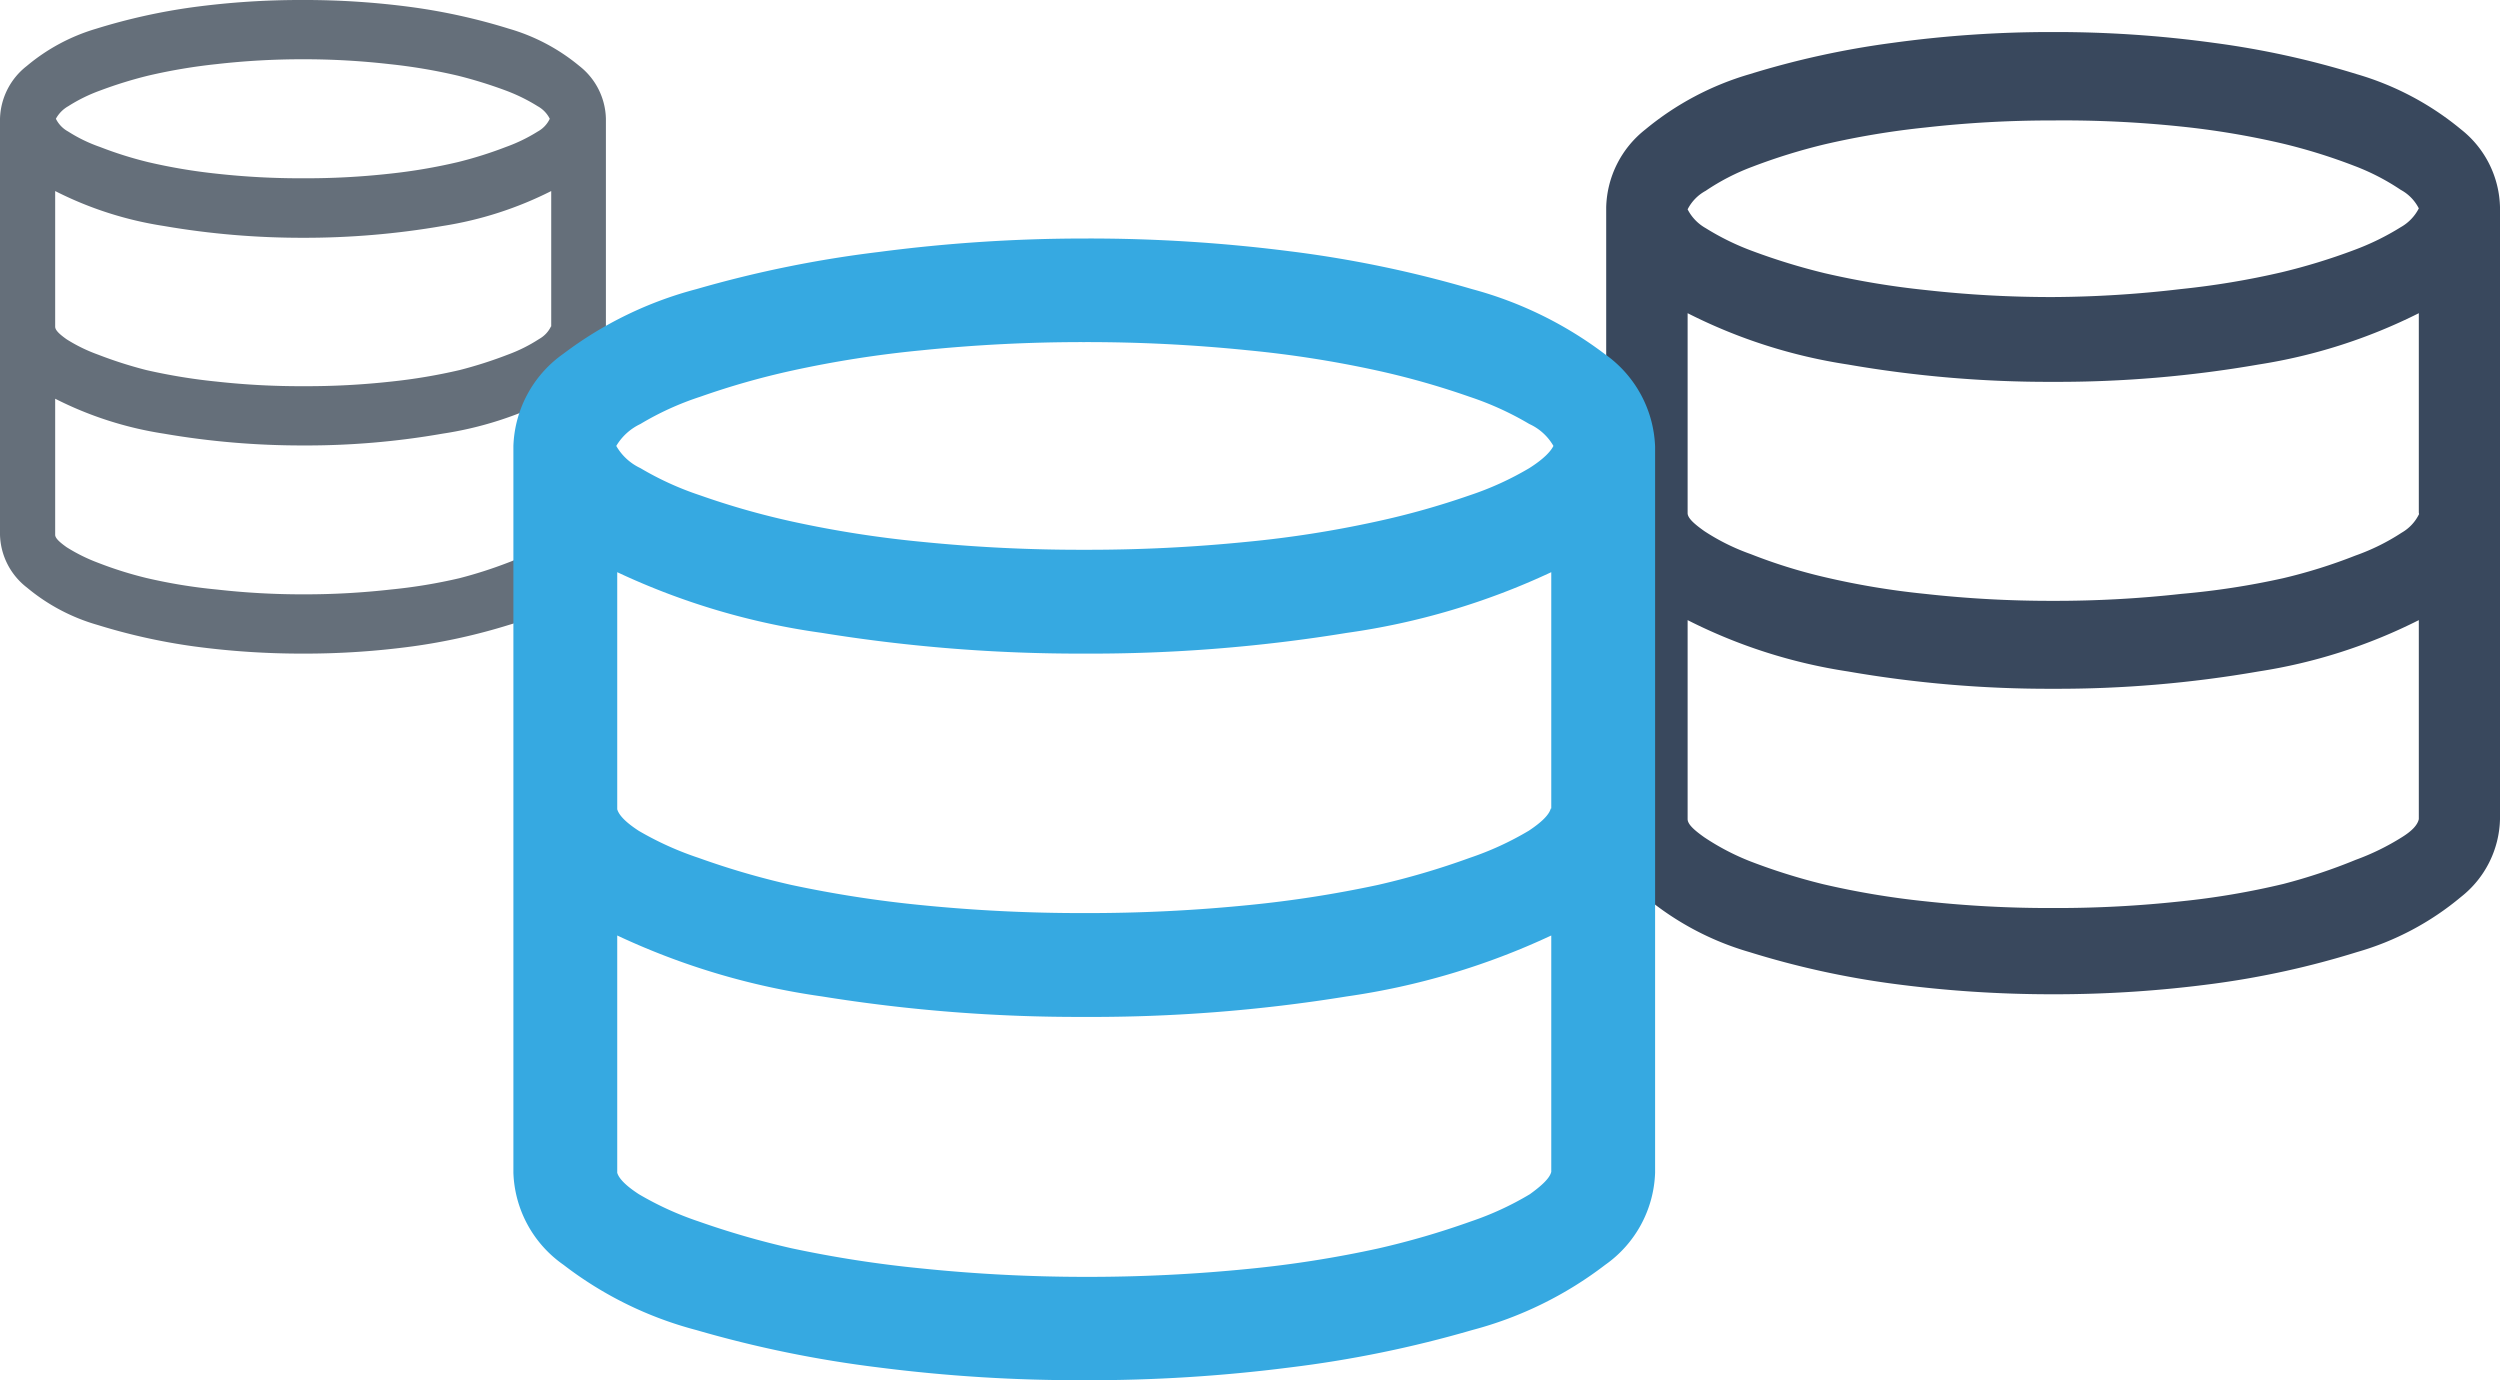 <svg xmlns="http://www.w3.org/2000/svg" viewBox="0 0 103.77 57.29"><defs><style>.cls-1{fill:#39485d;}.cls-2{fill:#656f7a;}.cls-3{fill:#36a9e1;}</style></defs><g id="Layer_2" data-name="Layer 2"><g id="Layer_1-2" data-name="Layer 1"><g id="icon-server"><path class="cls-1" d="M85.22,1.33a48.23,48.23,0,0,1,6.68.45,36.06,36.06,0,0,1,5.93,1.3,12.08,12.08,0,0,1,4.32,2.29,4.23,4.23,0,0,1,1.62,3.23V34a4.23,4.23,0,0,1-1.62,3.23,11.76,11.76,0,0,1-4.32,2.29,36,36,0,0,1-5.93,1.31,49.86,49.86,0,0,1-6.68.44,49.82,49.82,0,0,1-6.67-.44,36,36,0,0,1-5.93-1.31,11.93,11.93,0,0,1-4.32-2.29A4.24,4.24,0,0,1,66.67,34V8.6A4.24,4.24,0,0,1,68.3,5.37a12.08,12.08,0,0,1,4.32-2.29,36.06,36.06,0,0,1,5.93-1.3A48.19,48.19,0,0,1,85.22,1.33ZM100.4,34V25.74a22.22,22.22,0,0,1-6.65,2.13,48.83,48.83,0,0,1-8.53.72,48.8,48.8,0,0,1-8.52-.72,21.94,21.94,0,0,1-6.65-2.13V34c0,.22.29.47.7.76a10,10,0,0,0,1.92,1,25,25,0,0,0,3,.94,34.17,34.17,0,0,0,4.23.71,47.37,47.37,0,0,0,5.32.28,47.56,47.56,0,0,0,5.33-.28,32.21,32.21,0,0,0,4.23-.72,23.23,23.23,0,0,0,3-1,10.06,10.06,0,0,0,1.92-.94C100.12,34.49,100.35,34.24,100.4,34Zm0-12.72V13a22.51,22.51,0,0,1-6.65,2.13,48.83,48.83,0,0,1-8.53.72,48.8,48.8,0,0,1-8.52-.72A21.94,21.94,0,0,1,70.05,13v8.3c0,.21.29.46.7.75a8.94,8.94,0,0,0,1.92.95,21.84,21.84,0,0,0,3,.94,32.39,32.39,0,0,0,4.23.71,47.3,47.3,0,0,0,5.32.29,47.49,47.49,0,0,0,5.33-.29A32.2,32.2,0,0,0,94.77,24a21.84,21.84,0,0,0,3-.94,8.94,8.94,0,0,0,1.92-.95,1.79,1.79,0,0,0,.72-.77ZM85.22,5a46.71,46.71,0,0,0-5.28.29,34.11,34.11,0,0,0-4.2.7,24.44,24.44,0,0,0-3,.93,9.18,9.18,0,0,0-1.94,1,1.8,1.8,0,0,0-.75.77,1.87,1.87,0,0,0,.75.78,10.6,10.6,0,0,0,1.94.95,26.4,26.4,0,0,0,3,.92,34.11,34.11,0,0,0,4.2.7,46.71,46.71,0,0,0,5.28.29A46.76,46.76,0,0,0,90.51,12a33.79,33.79,0,0,0,4.2-.7,25.2,25.2,0,0,0,3-.92,10.6,10.6,0,0,0,1.94-.95,1.87,1.87,0,0,0,.75-.78,1.8,1.8,0,0,0-.75-.77,9.44,9.44,0,0,0-1.94-1,23.39,23.39,0,0,0-3-.93,33.79,33.79,0,0,0-4.2-.7A46.76,46.76,0,0,0,85.22,5Z"/></g><g id="icon-server-2" data-name="icon-server"><path class="cls-2" d="M12.59,0a33.36,33.36,0,0,1,4.53.3,24.84,24.84,0,0,1,4,.89,8.11,8.11,0,0,1,2.93,1.55,2.86,2.86,0,0,1,1.1,2.19V22.2a2.85,2.85,0,0,1-1.1,2.19,8,8,0,0,1-2.93,1.55,24.84,24.84,0,0,1-4,.89,33.36,33.36,0,0,1-4.53.3,33.5,33.5,0,0,1-4.54-.3,25,25,0,0,1-4-.89,8,8,0,0,1-2.93-1.55A2.86,2.86,0,0,1,0,22.2V4.93A2.87,2.87,0,0,1,1.11,2.74,8,8,0,0,1,4,1.19a25,25,0,0,1,4-.89A33.5,33.5,0,0,1,12.59,0ZM22.88,22.18V16.56A14.85,14.85,0,0,1,18.37,18a32.74,32.74,0,0,1-5.78.49A33.74,33.74,0,0,1,6.8,18a14.94,14.94,0,0,1-4.51-1.45V22.2c0,.14.19.31.47.51a7.17,7.17,0,0,0,1.31.65,15.89,15.89,0,0,0,2,.63A22,22,0,0,0,9,24.47a31.68,31.68,0,0,0,3.61.2,31.81,31.81,0,0,0,3.61-.2A21.83,21.83,0,0,0,19.07,24a18.42,18.42,0,0,0,2-.64,6.73,6.73,0,0,0,1.3-.65C22.69,22.5,22.85,22.33,22.88,22.18Zm0-8.63V7.93a15.13,15.13,0,0,1-4.51,1.45,33.71,33.71,0,0,1-5.78.49A33.74,33.74,0,0,1,6.8,9.38,14.94,14.94,0,0,1,2.29,7.93v5.63c0,.15.19.32.47.52a6.64,6.64,0,0,0,1.31.64,17.56,17.56,0,0,0,2,.64A23.84,23.84,0,0,0,9,15.84a31.76,31.76,0,0,0,3.61.19,31.88,31.88,0,0,0,3.61-.19,23.11,23.11,0,0,0,2.86-.48,17.77,17.77,0,0,0,2-.64,6.44,6.44,0,0,0,1.3-.65,1.18,1.18,0,0,0,.49-.52ZM12.59,2.46A31.45,31.45,0,0,0,9,2.66a23.24,23.24,0,0,0-2.85.48,17.79,17.79,0,0,0-2,.62,6.71,6.71,0,0,0-1.32.65,1.33,1.33,0,0,0-.51.52,1.21,1.21,0,0,0,.51.53,6.25,6.25,0,0,0,1.32.64,15.89,15.89,0,0,0,2,.63A23.24,23.24,0,0,0,9,7.21a31.52,31.52,0,0,0,3.59.19,31.34,31.34,0,0,0,3.58-.19A22.91,22.91,0,0,0,19,6.73a16.6,16.6,0,0,0,2-.63,6.78,6.78,0,0,0,1.32-.64,1.17,1.17,0,0,0,.5-.53,1.22,1.22,0,0,0-.5-.52,7.34,7.34,0,0,0-1.32-.65,18.65,18.65,0,0,0-2-.62,22.91,22.91,0,0,0-2.85-.48A31.27,31.27,0,0,0,12.59,2.46Z"/></g><g id="icon-server-3" data-name="icon-server"><path class="cls-3" d="M45,9.9a65.71,65.71,0,0,1,8.54.53A47.8,47.8,0,0,1,61.1,12a16,16,0,0,1,5.53,2.71,4.91,4.91,0,0,1,2.07,3.83V48.68a4.87,4.87,0,0,1-2.07,3.82,15.61,15.61,0,0,1-5.53,2.71,47.77,47.77,0,0,1-7.56,1.55,65.71,65.71,0,0,1-8.54.53,65.67,65.67,0,0,1-8.53-.53,48,48,0,0,1-7.56-1.55,15.47,15.47,0,0,1-5.52-2.71,4.86,4.86,0,0,1-2.08-3.82V18.51a4.89,4.89,0,0,1,2.08-3.83A15.81,15.81,0,0,1,28.91,12a48,48,0,0,1,7.56-1.54A65.67,65.67,0,0,1,45,9.9ZM64.39,48.64V38.83a30,30,0,0,1-8.49,2.53,66.07,66.07,0,0,1-10.9.85,66.92,66.92,0,0,1-10.88-.85,29.72,29.72,0,0,1-8.5-2.53v9.85c.07.24.36.54.9.89A13.06,13.06,0,0,0,29,50.7a34.94,34.94,0,0,0,3.84,1.11,48.45,48.45,0,0,0,5.41.84A66.57,66.57,0,0,0,45,53a67,67,0,0,0,6.81-.33,46.13,46.13,0,0,0,5.4-.85,33.57,33.57,0,0,0,3.84-1.12,12.59,12.59,0,0,0,2.45-1.13C64,49.21,64.33,48.9,64.39,48.64Zm0-15.08V23.75a29.67,29.67,0,0,1-8.49,2.52,66,66,0,0,1-10.9.86,66.9,66.9,0,0,1-10.88-.86,29.43,29.43,0,0,1-8.5-2.52v9.84c.07.25.36.55.9.9A13.15,13.15,0,0,0,29,35.61a32.76,32.76,0,0,0,3.84,1.12,48.45,48.45,0,0,0,5.41.84A66.57,66.57,0,0,0,45,37.9a67,67,0,0,0,6.81-.33,48,48,0,0,0,5.39-.84A32,32,0,0,0,61,35.61a12.73,12.73,0,0,0,2.46-1.13c.54-.36.84-.66.91-.92ZM45,14.2a65.64,65.64,0,0,0-6.74.34,45.39,45.39,0,0,0-5.37.84,32.32,32.32,0,0,0-3.83,1.09,12.15,12.15,0,0,0-2.48,1.13,2.32,2.32,0,0,0-1,.91,2.26,2.26,0,0,0,1,.92,12.69,12.69,0,0,0,2.48,1.13,32.32,32.32,0,0,0,3.83,1.09,45.39,45.39,0,0,0,5.37.84,65.72,65.72,0,0,0,6.74.33,66,66,0,0,0,6.76-.33,45.19,45.19,0,0,0,5.36-.84A33.08,33.08,0,0,0,61,20.56a12.69,12.69,0,0,0,2.48-1.13c.55-.35.87-.66,1-.92a2.21,2.21,0,0,0-1-.91A12.69,12.69,0,0,0,61,16.47a33.08,33.08,0,0,0-3.84-1.09,45.19,45.19,0,0,0-5.36-.84A65.89,65.89,0,0,0,45,14.2Z"/></g></g></g></svg>
